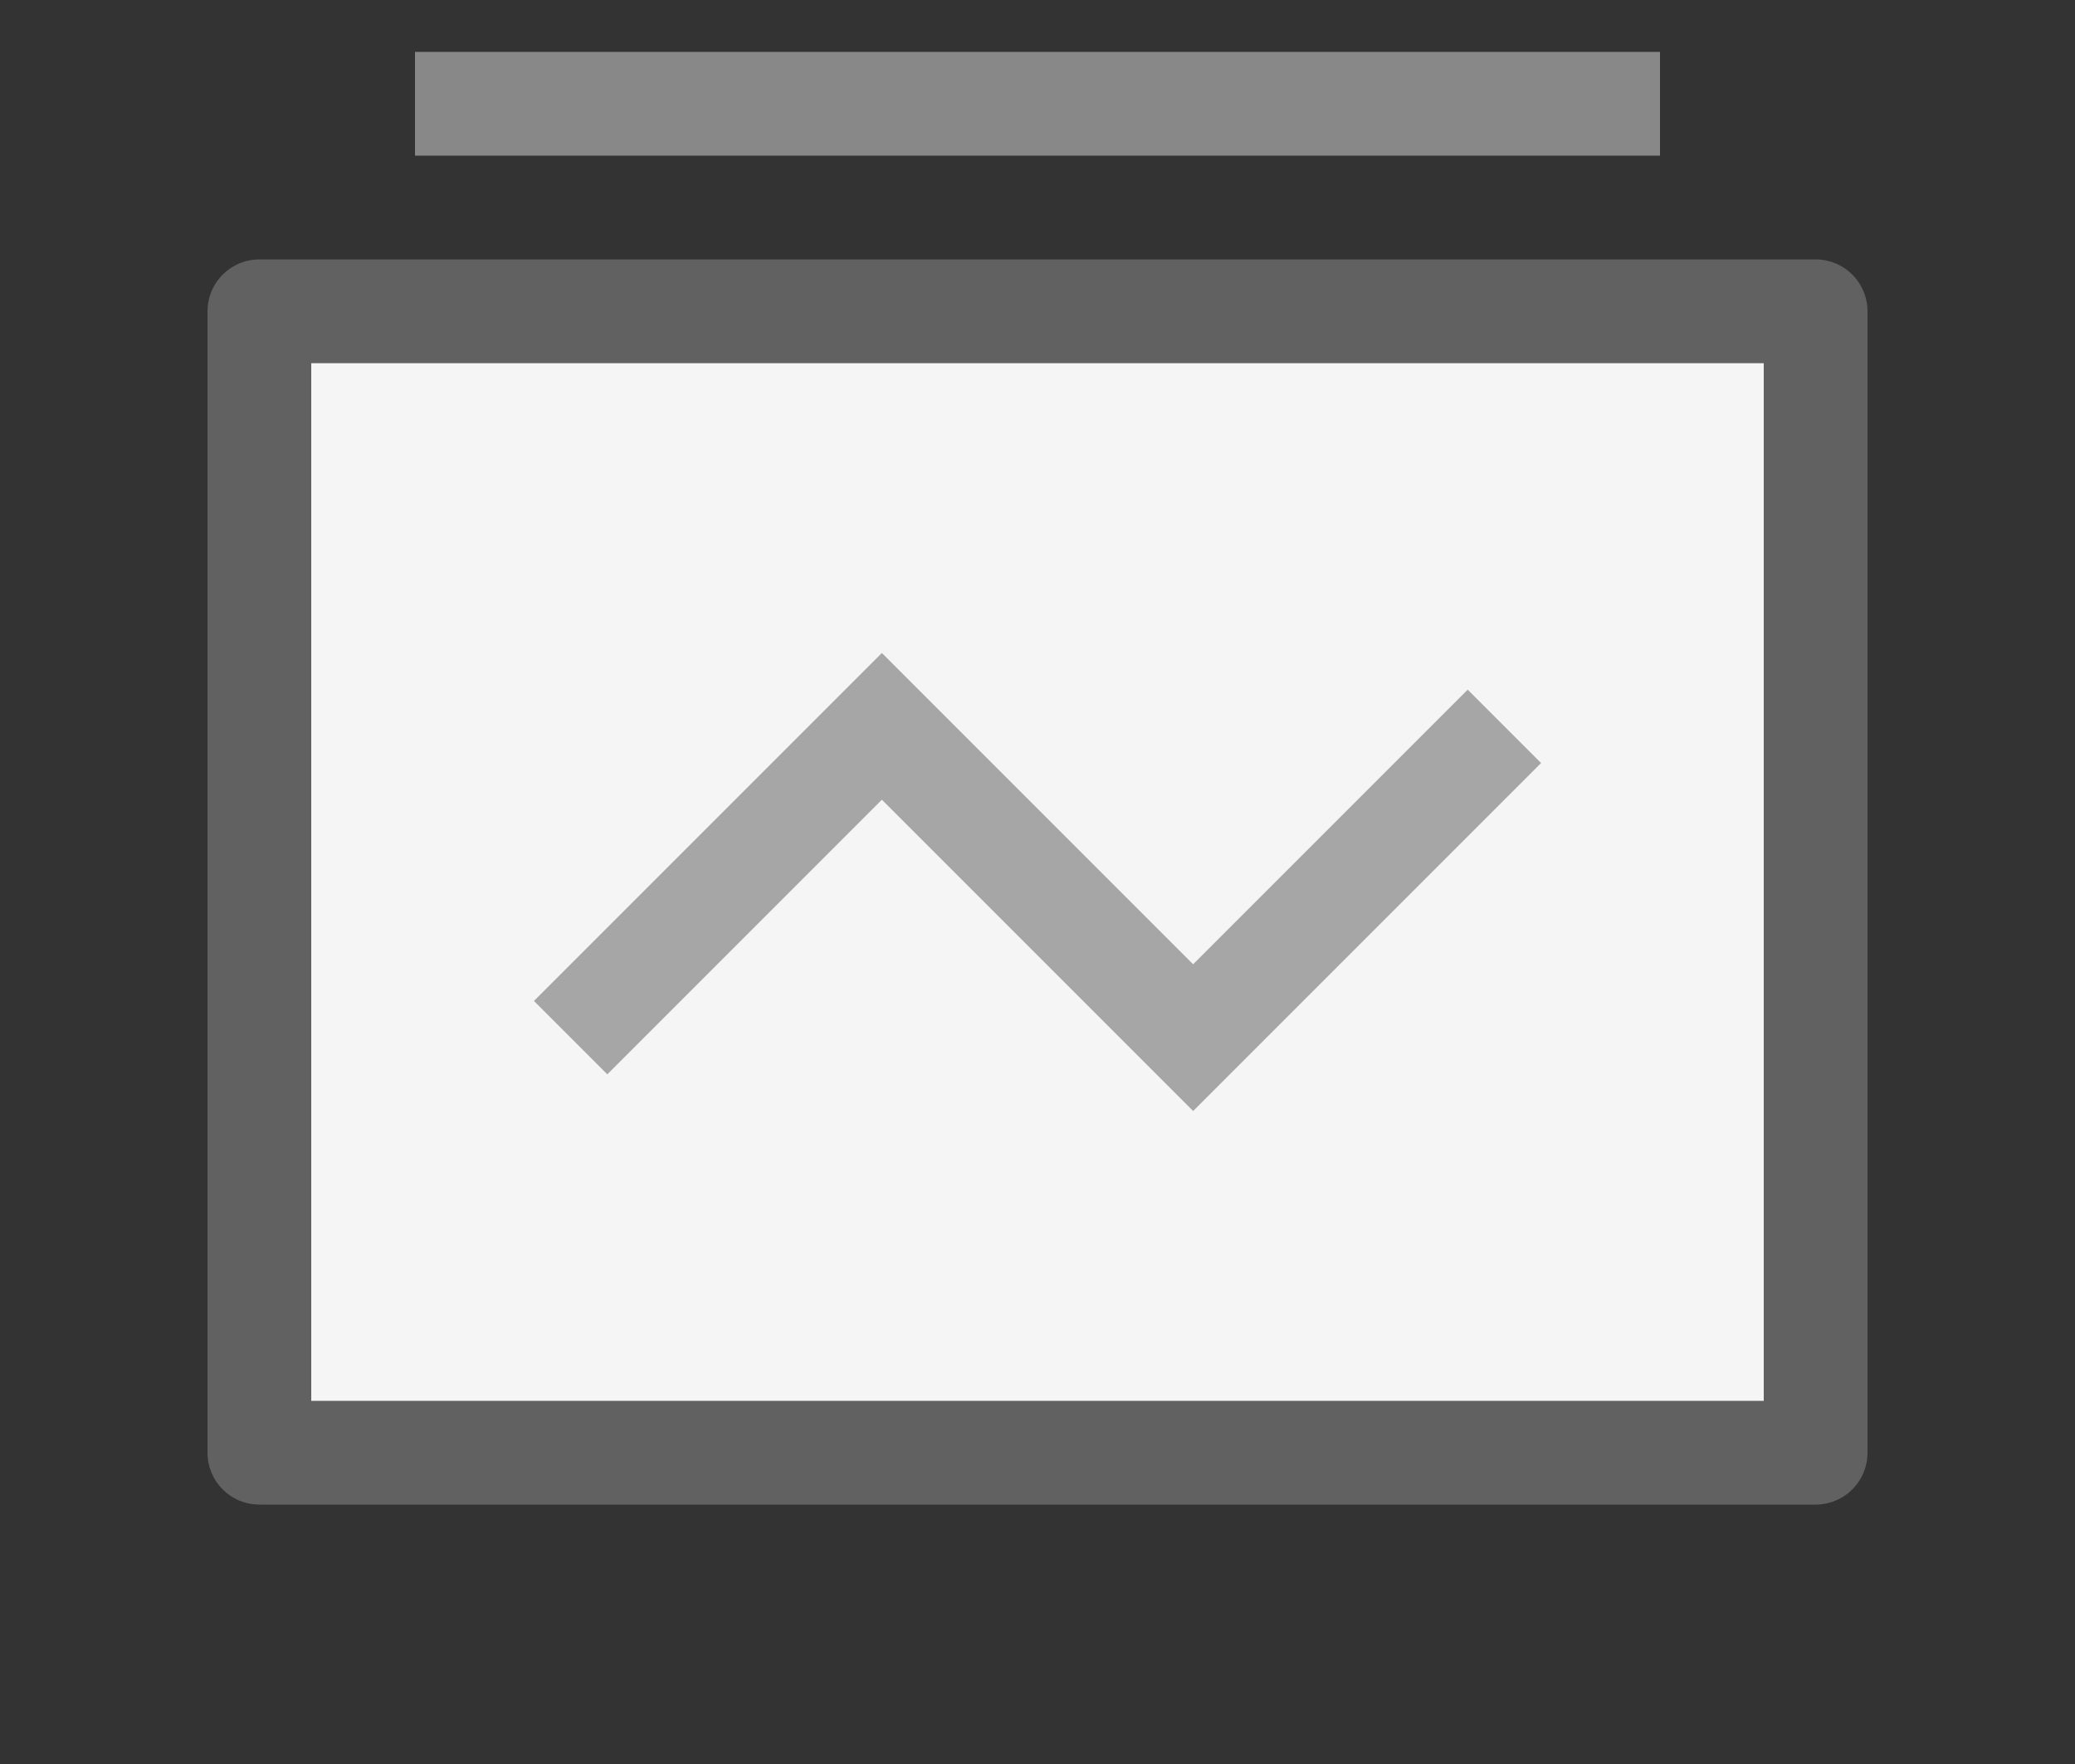 <svg width="20" height="17" viewBox="0 0 20 17" fill="none" xmlns="http://www.w3.org/2000/svg">
<rect x="0" y="0" width="20" height="17" fill="#333333" stroke="none"/>
<path d="M17.5 3H2.5V14H17.5V3Z" fill="#F5F5F5" stroke="#616161" stroke-linejoin="round"/>
<path d="M5.5 10L8.5 7L11.5 10L14.5 7" stroke="#A6A6A6"/>
<path d="M4 1H16" stroke="#888889"/>

</svg>
